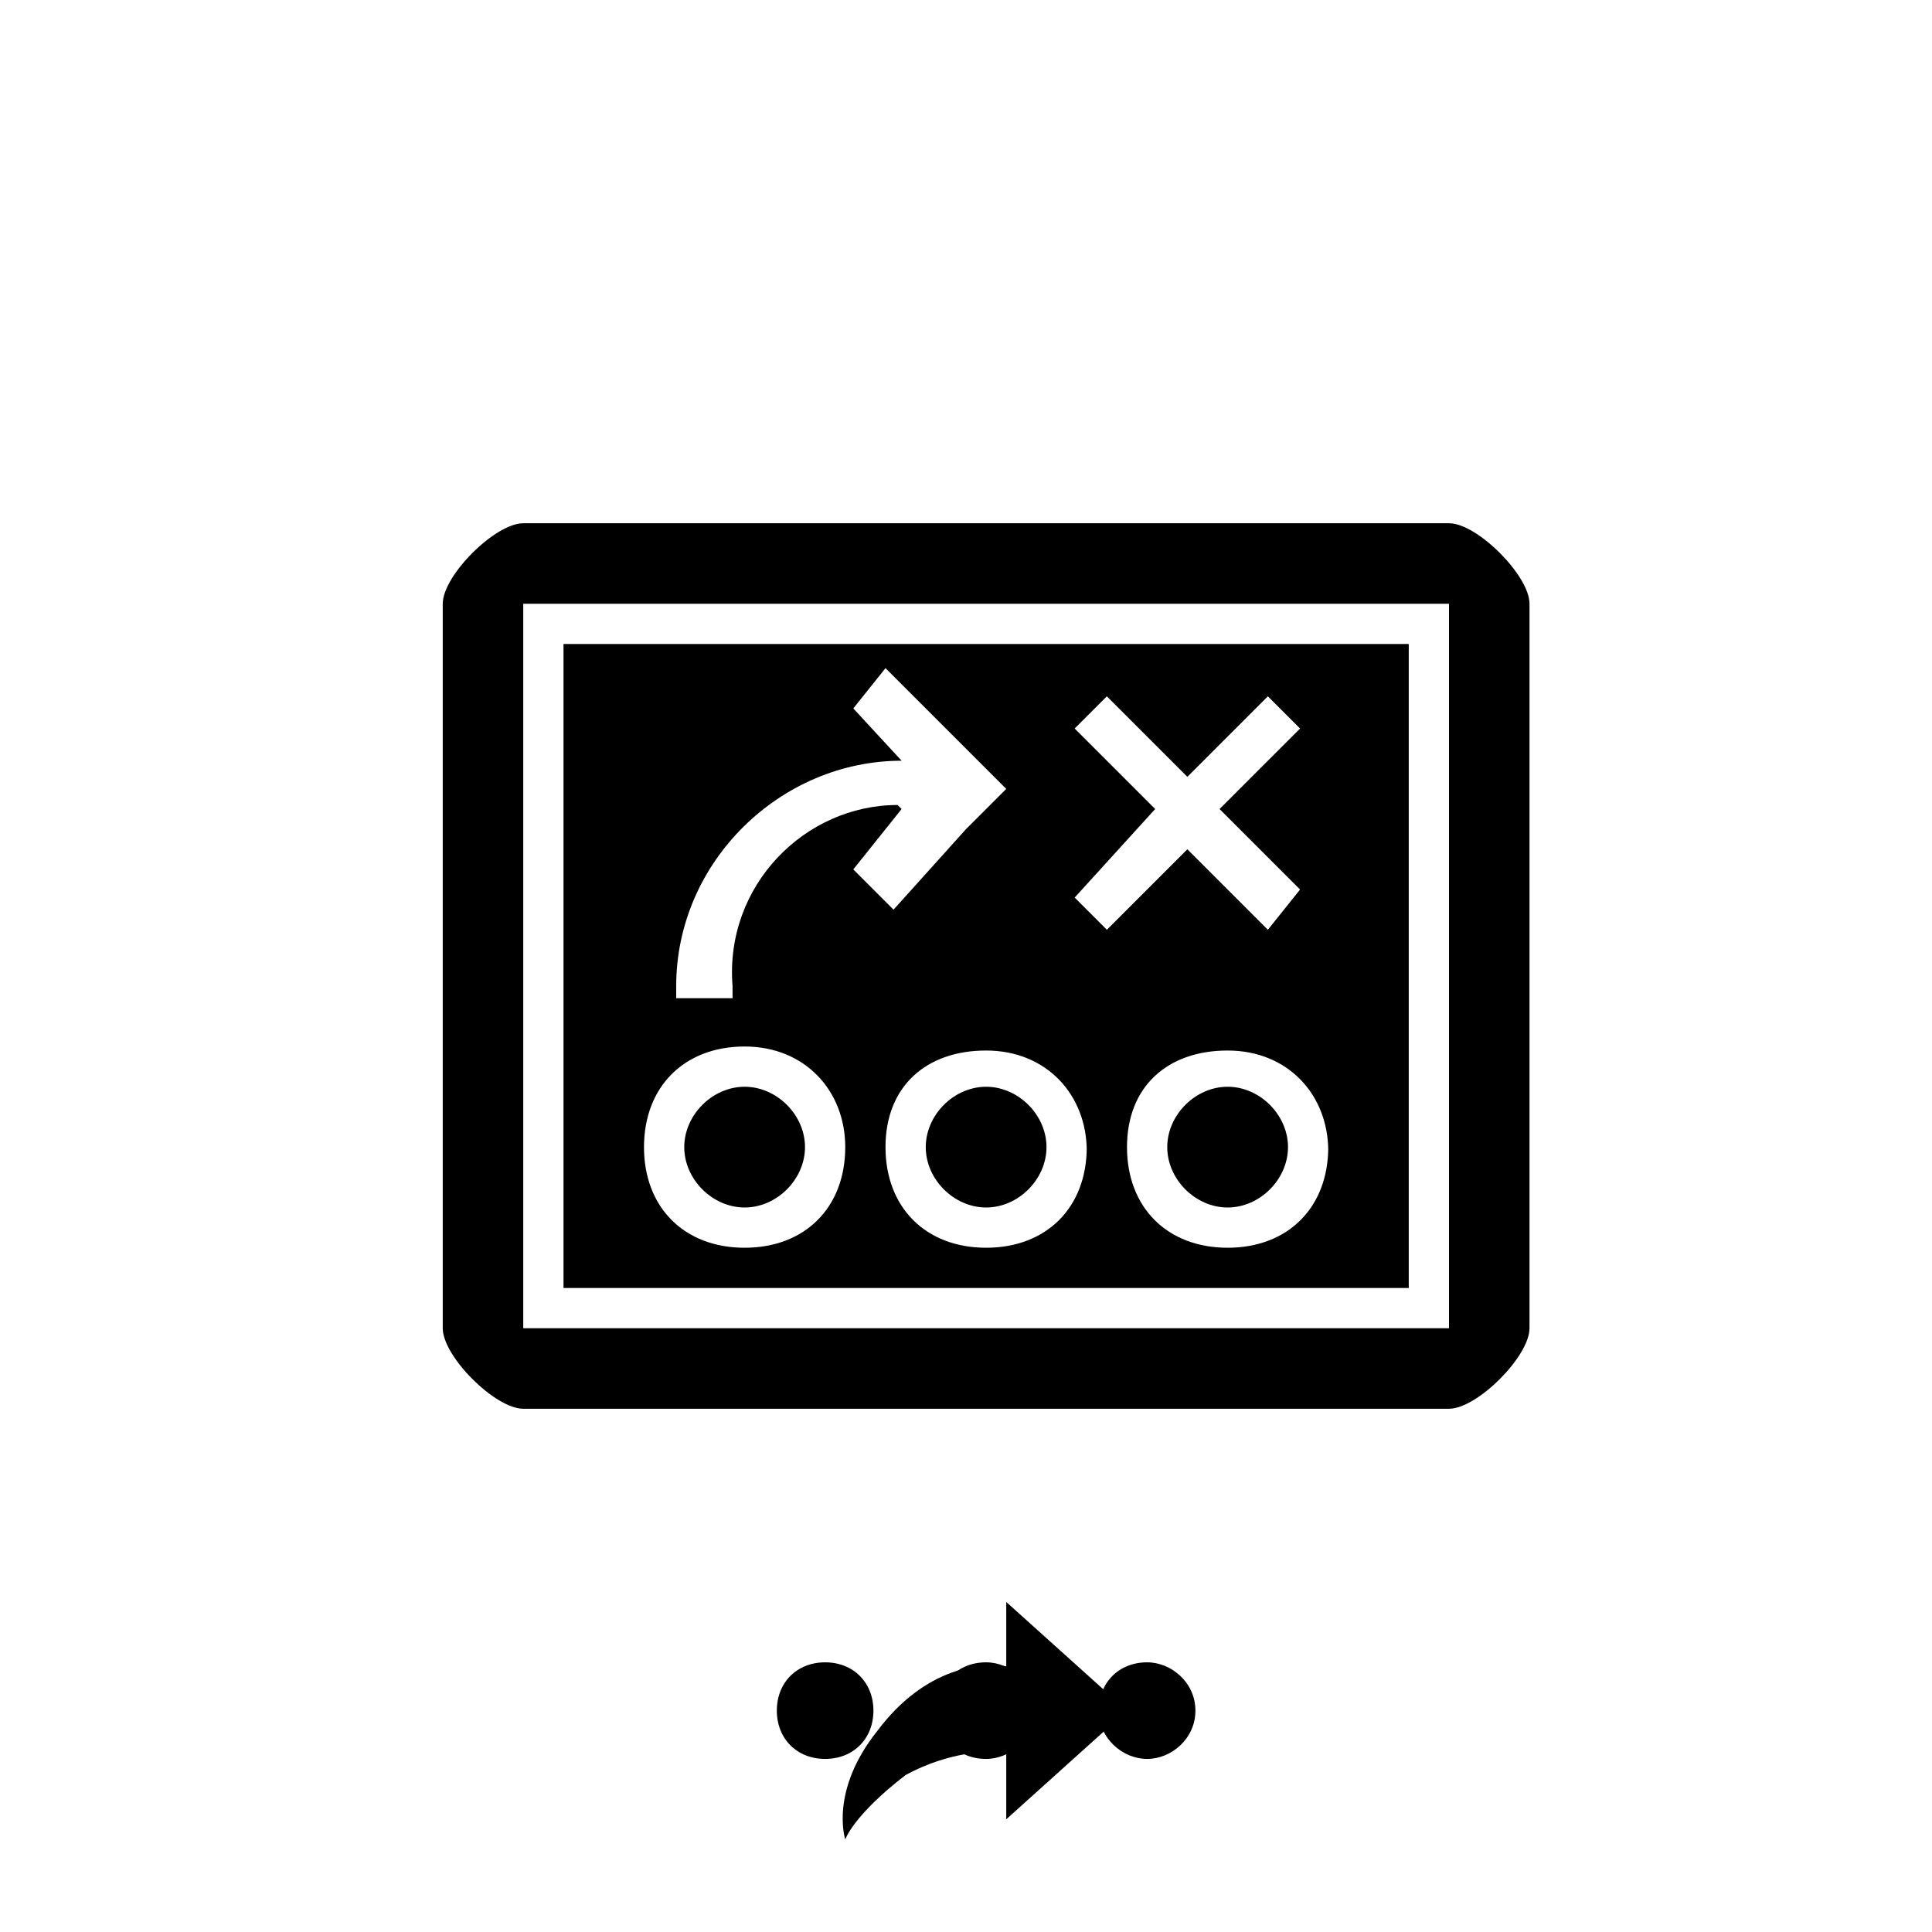 <svg xmlns="http://www.w3.org/2000/svg" class="svg-bkgd11" viewBox="0 0 48 48"><g><path class="svg-shortcut" d="M28 42.5l-3 2.7v-1.7c-.4 0-1.4 0-2.5.6-1.3 1-1.5 1.6-1.5 1.6s-.4-1.2.8-2.7c1.2-1.6 2.6-1.7 3.2-1.6v-1.6l3 2.7z"/></g><g><path class="svg-cluster" d="M28.5 41.3c.6 0 1.2.5 1.2 1.2s-.6 1.2-1.2 1.2-1.2-.5-1.2-1.2.5-1.2 1.2-1.2zm-4 0c.6 0 1.2.5 1.2 1.2s-.6 1.2-1.2 1.2c-.7 0-1.2-.5-1.2-1.2s.5-1.2 1.2-1.2zm-4 0c.7 0 1.2.5 1.2 1.2s-.5 1.2-1.2 1.2-1.2-.5-1.2-1.2.5-1.2 1.2-1.2z"/></g><g><path class="svg-icon01" d="M36 13H13c-.7 0-2 1.3-2 2v18c0 .7 1.3 2 2 2h23c.7 0 2-1.3 2-2V15c0-.7-1.3-2-2-2zm0 20H13V15h23v18z"/></g><g><path class="svg-icon03" d="M26 28.5c0 .8-.7 1.5-1.5 1.5s-1.5-.7-1.5-1.5.7-1.5 1.5-1.5 1.5.7 1.5 1.5zm4.5-1.5c-.8 0-1.5.7-1.5 1.5s.7 1.5 1.5 1.5 1.5-.7 1.5-1.5-.7-1.5-1.5-1.5zm-12 0c-.8 0-1.5.7-1.5 1.5s.7 1.5 1.5 1.5 1.5-.7 1.5-1.5-.7-1.5-1.5-1.5zM35 16v16H14V16h21zM21 28.5c0-1.4-1-2.5-2.5-2.5S16 27 16 28.5s1 2.5 2.5 2.5 2.5-1 2.5-2.5zm1.4-8.4l-1.2 1.5 1 1 1.8-2 1-1-1-1-2-2-.8 1 1.2 1.3c-3 0-5.6 2.5-5.6 5.6v.3h1.4v-.3C18 22 20 20 22.3 20zm4.6 8.5c0-1.4-1-2.5-2.5-2.5S22 27 22 28.5s1 2.5 2.5 2.5 2.5-1 2.5-2.5zm.5-5.5l2-2 2 2 .8-1-2-2 2-2-.8-.8-2 2-2-2-.8.8 2 2-2 2.2.8.8zm5.5 5.5c0-1.4-1-2.5-2.5-2.5S28 27 28 28.5s1 2.5 2.5 2.5 2.5-1 2.5-2.5z"/></g></svg>
